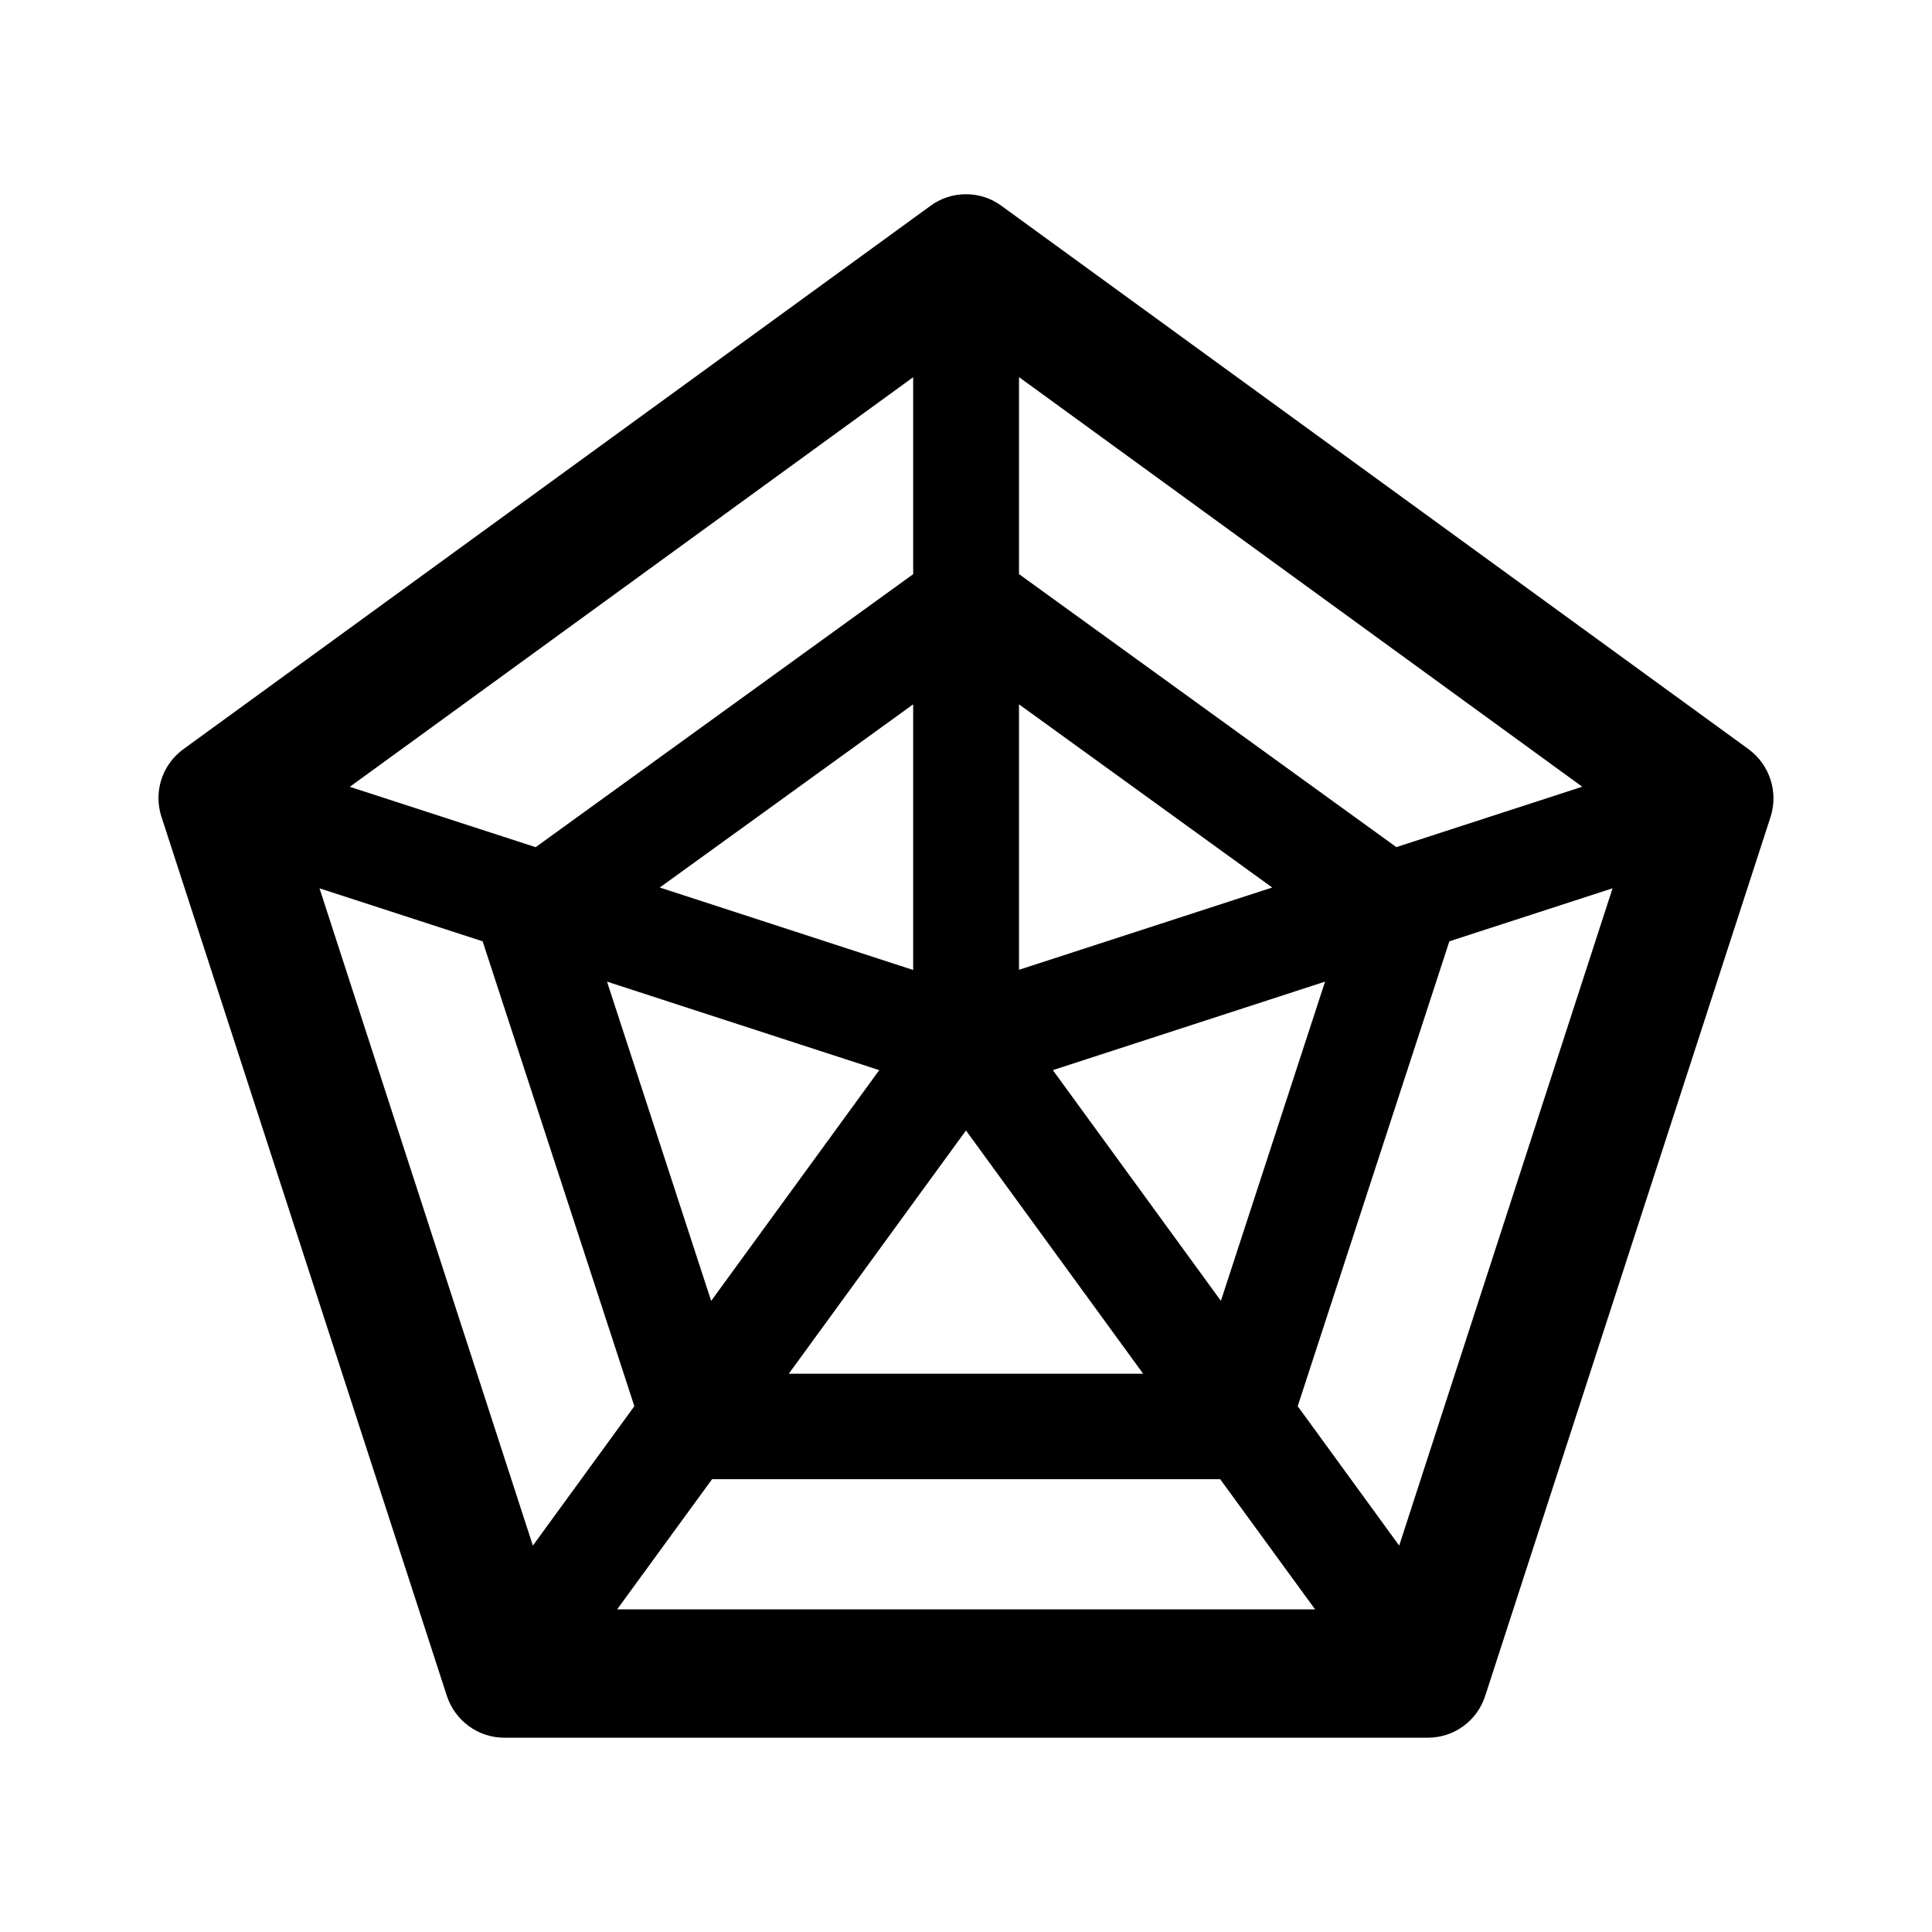 <svg version="1.1" xmlns="http://www.w3.org/2000/svg" width="32" height="32" viewBox="0 0 32 32">
<path fill="currentColor" d="M28.962 12.409l-12.375-9c-0.162-0.12-0.366-0.192-0.588-0.192s-0.425 0.072-0.59 0.194l0.003-0.002-12.375 9c-0.251 0.184-0.412 0.477-0.412 0.809 0 0.111 0.018 0.218 0.051 0.317l-0.002-0.007 4.728 14.563c0.134 0.404 0.509 0.69 0.95 0.691h15.297c0.434 0 0.816-0.278 0.95-0.691l4.728-14.563c0.131-0.412-0.016-0.863-0.366-1.119zM26.206 13.031l-3.078 1-6.25-4.522v-3.263l9.328 6.784zM14.563 17.725l-2.784 3.822-1.725-5.288 4.509 1.466zM10.928 14.7l4.197-3.034v4.4l-4.197-1.366zM16 18.725l2.934 4.028h-5.869l2.934-4.028zM16.878 11.666l4.194 3.034-4.194 1.363v-4.397zM17.438 17.725l4.509-1.466-1.725 5.287-2.784-3.822zM15.125 6.247v3.263l-6.253 4.522-3.078-1 9.331-6.784zM5.291 14.713l2.703 0.878 2.513 7.7-1.681 2.309-3.534-10.887zM10.222 26.656l1.572-2.156h8.416l1.572 2.156h-11.559zM23.175 25.6l-1.681-2.309 2.512-7.7 2.703-0.878-3.534 10.887z"/>
</svg>
